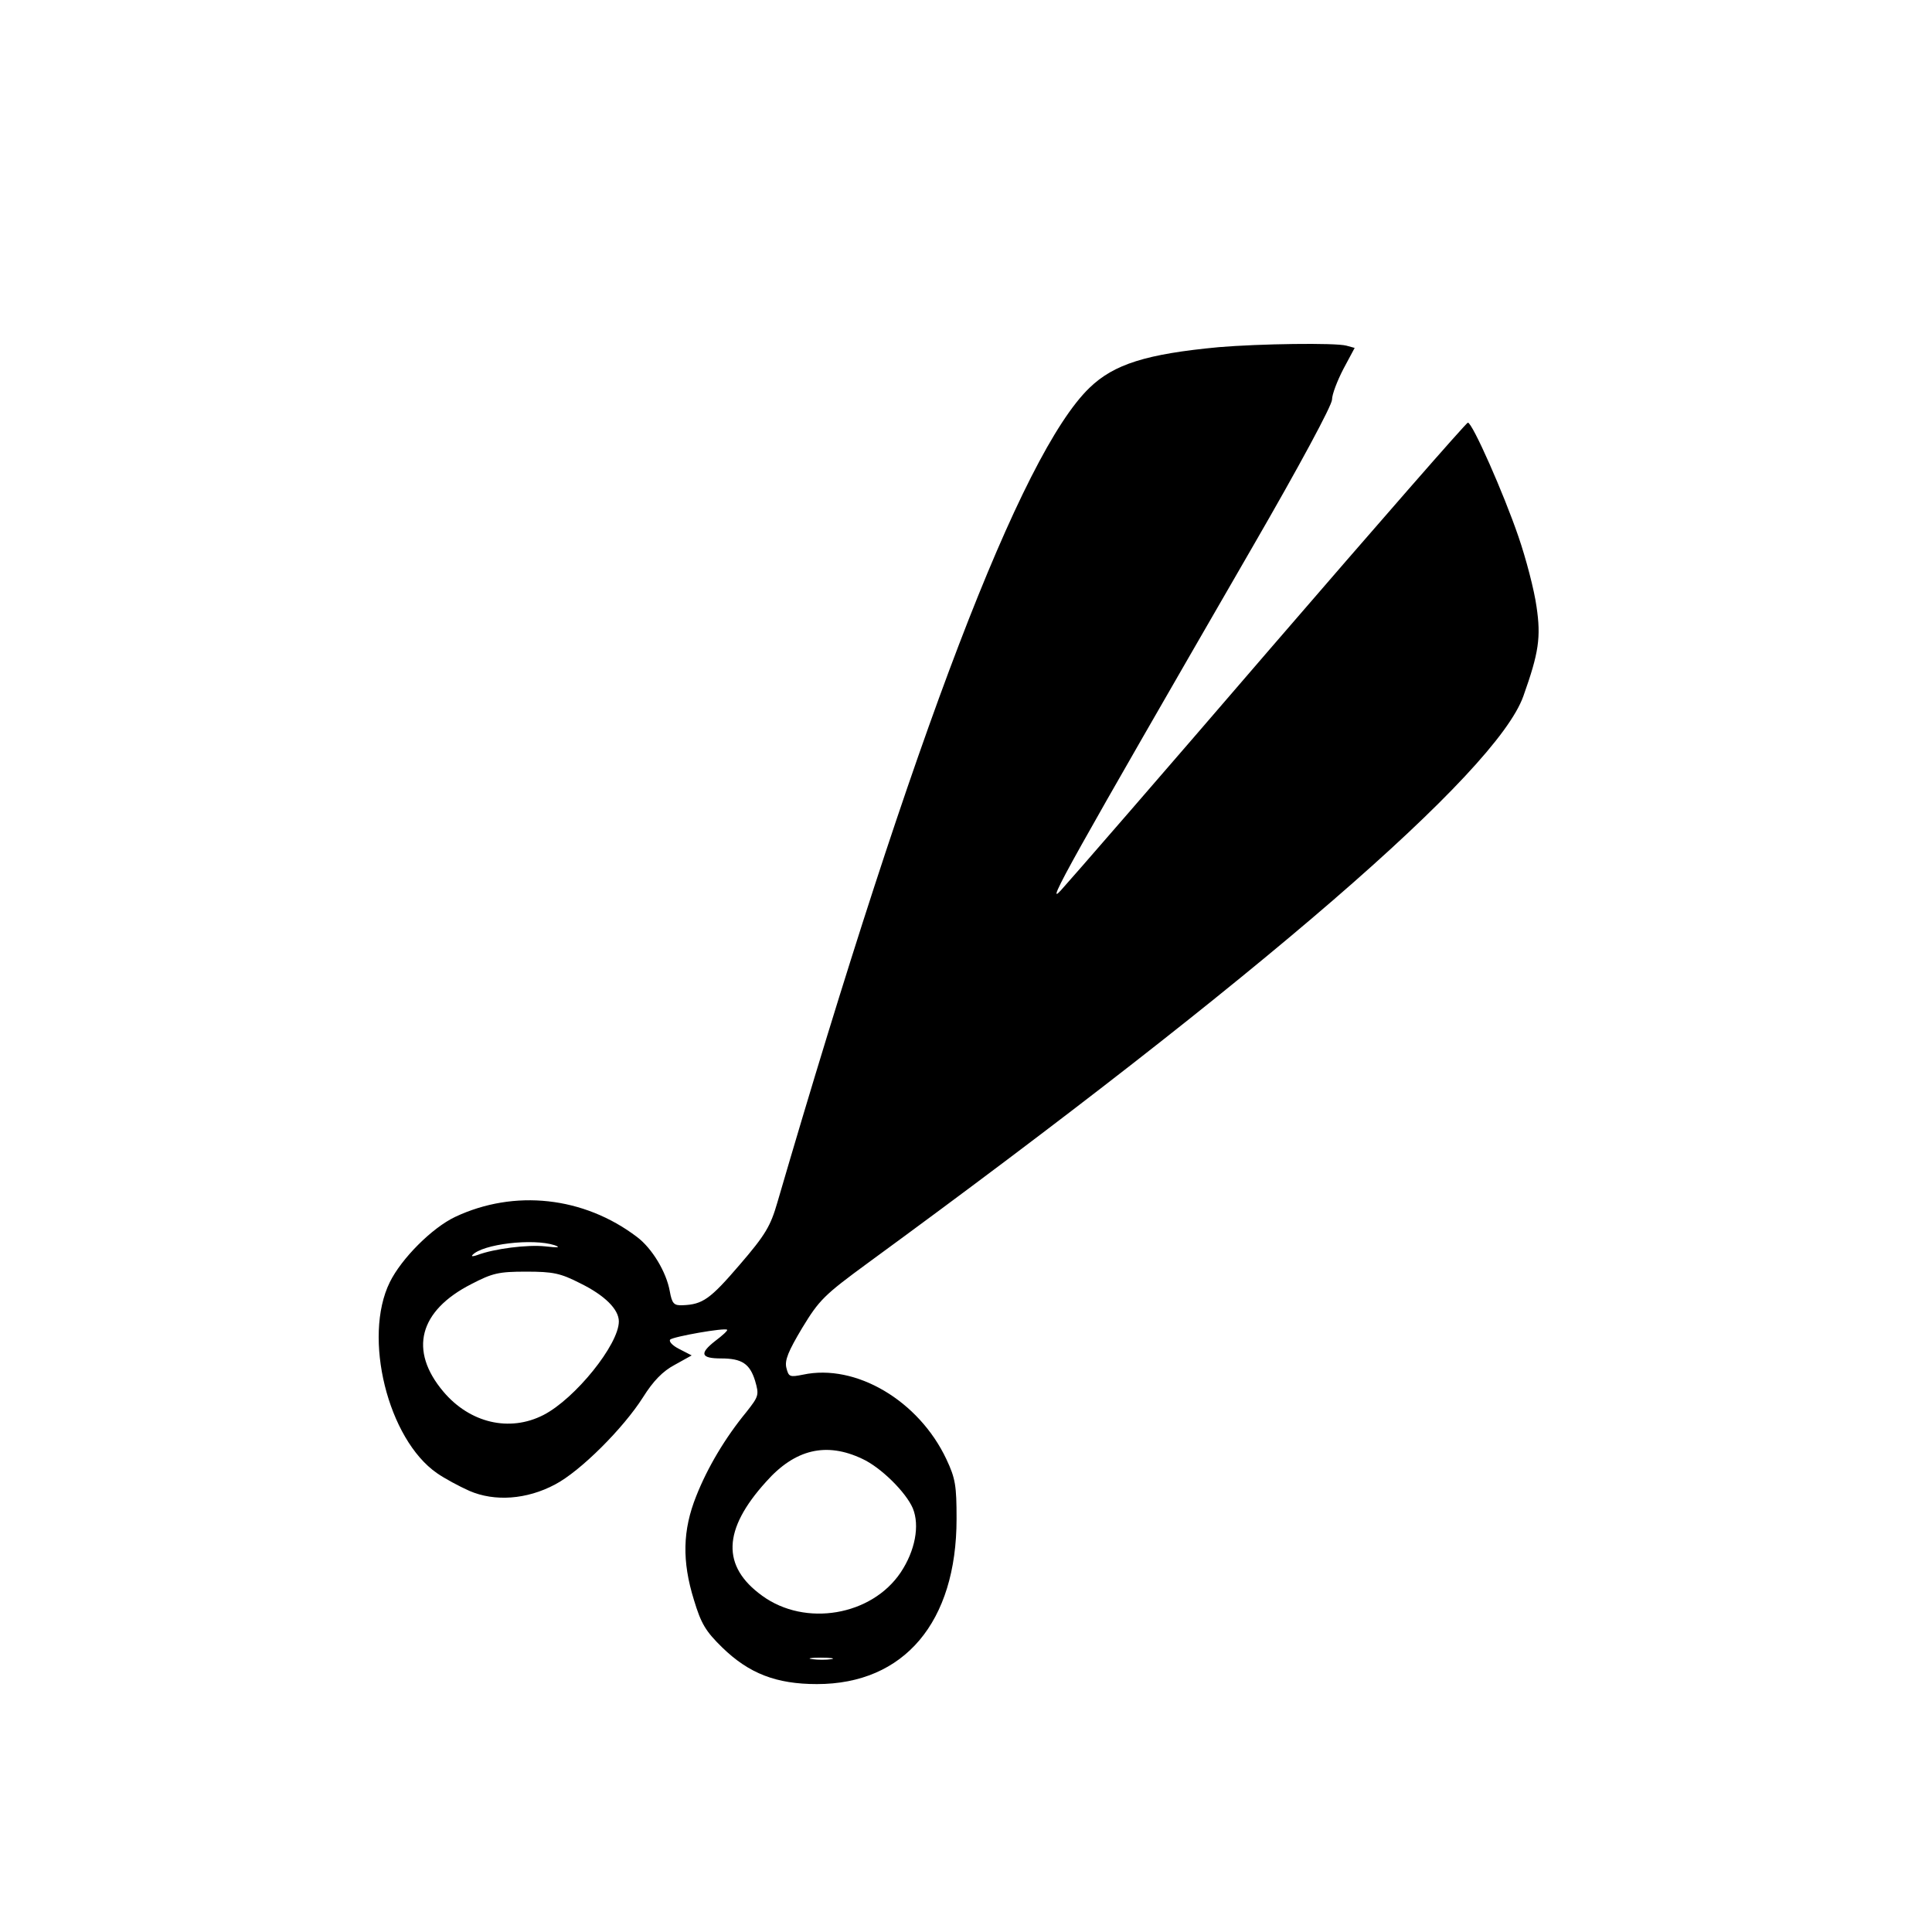 <?xml version="1.0" standalone="no"?>
<!DOCTYPE svg PUBLIC "-//W3C//DTD SVG 20010904//EN"
 "http://www.w3.org/TR/2001/REC-SVG-20010904/DTD/svg10.dtd">
<svg version="1.0" xmlns="http://www.w3.org/2000/svg"
 width="512pt" height="512pt" viewBox="0 0 512 512"
 preserveAspectRatio="xMidYMid meet">
<g transform="translate(0,512) scale(0.1,-0.1)"
fill="#000000" stroke="none">
<path d="M3230 4200 c-192 -18 -278 -45 -343 -108 -181 -175 -465 -919 -827
-2159 -18 -62 -31 -85 -100 -165 -78 -91 -98 -105 -151 -107 -23 -1 -28 4 -34
37 -9 51 -47 114 -87 144 -141 107 -325 127 -482 53 -61 -29 -142 -110 -173
-173 -72 -146 -5 -416 125 -506 20 -14 59 -35 86 -47 67 -29 152 -23 227 17
67 35 181 149 233 231 27 43 52 69 84 86 l45 25 -33 17 c-18 9 -28 20 -24 25
9 8 145 32 151 26 2 -2 -12 -15 -32 -30 -42 -33 -38 -46 16 -46 55 0 76 -14
90 -59 11 -38 10 -41 -23 -83 -56 -68 -103 -147 -133 -223 -36 -90 -38 -172
-6 -275 19 -63 31 -83 75 -126 71 -69 143 -97 251 -97 231 0 370 164 370 438
0 88 -3 107 -27 158 -73 155 -240 254 -380 224 -35 -7 -38 -6 -44 18 -5 20 5
44 42 106 45 74 58 87 174 172 1041 761 1665 1300 1737 1502 41 115 47 156 35
237 -6 44 -28 128 -48 186 -39 114 -122 302 -134 302 -4 0 -239 -269 -522
-597 -283 -329 -534 -618 -557 -643 -43 -47 21 67 508 910 125 216 211 376
211 391 0 14 14 50 30 81 l30 56 -22 6 c-30 8 -231 5 -338 -4z m-1760 -2380
c17 -6 9 -7 -25 -3 -47 5 -135 -6 -180 -23 -11 -4 -17 -4 -13 0 26 29 160 45
218 26z m68 -101 c65 -32 102 -69 102 -101 0 -61 -116 -205 -200 -248 -90 -46
-195 -21 -265 62 -92 109 -65 214 74 285 56 29 72 33 145 33 72 0 91 -4 144
-31z m747 -465 c50 -23 116 -89 134 -131 19 -46 6 -113 -32 -170 -77 -115
-253 -145 -367 -62 -108 78 -105 175 10 302 77 87 160 106 255 61z m-82 -531
c-13 -2 -35 -2 -50 0 -16 2 -5 4 22 4 28 0 40 -2 28 -4z"/>
</g>
</svg>
